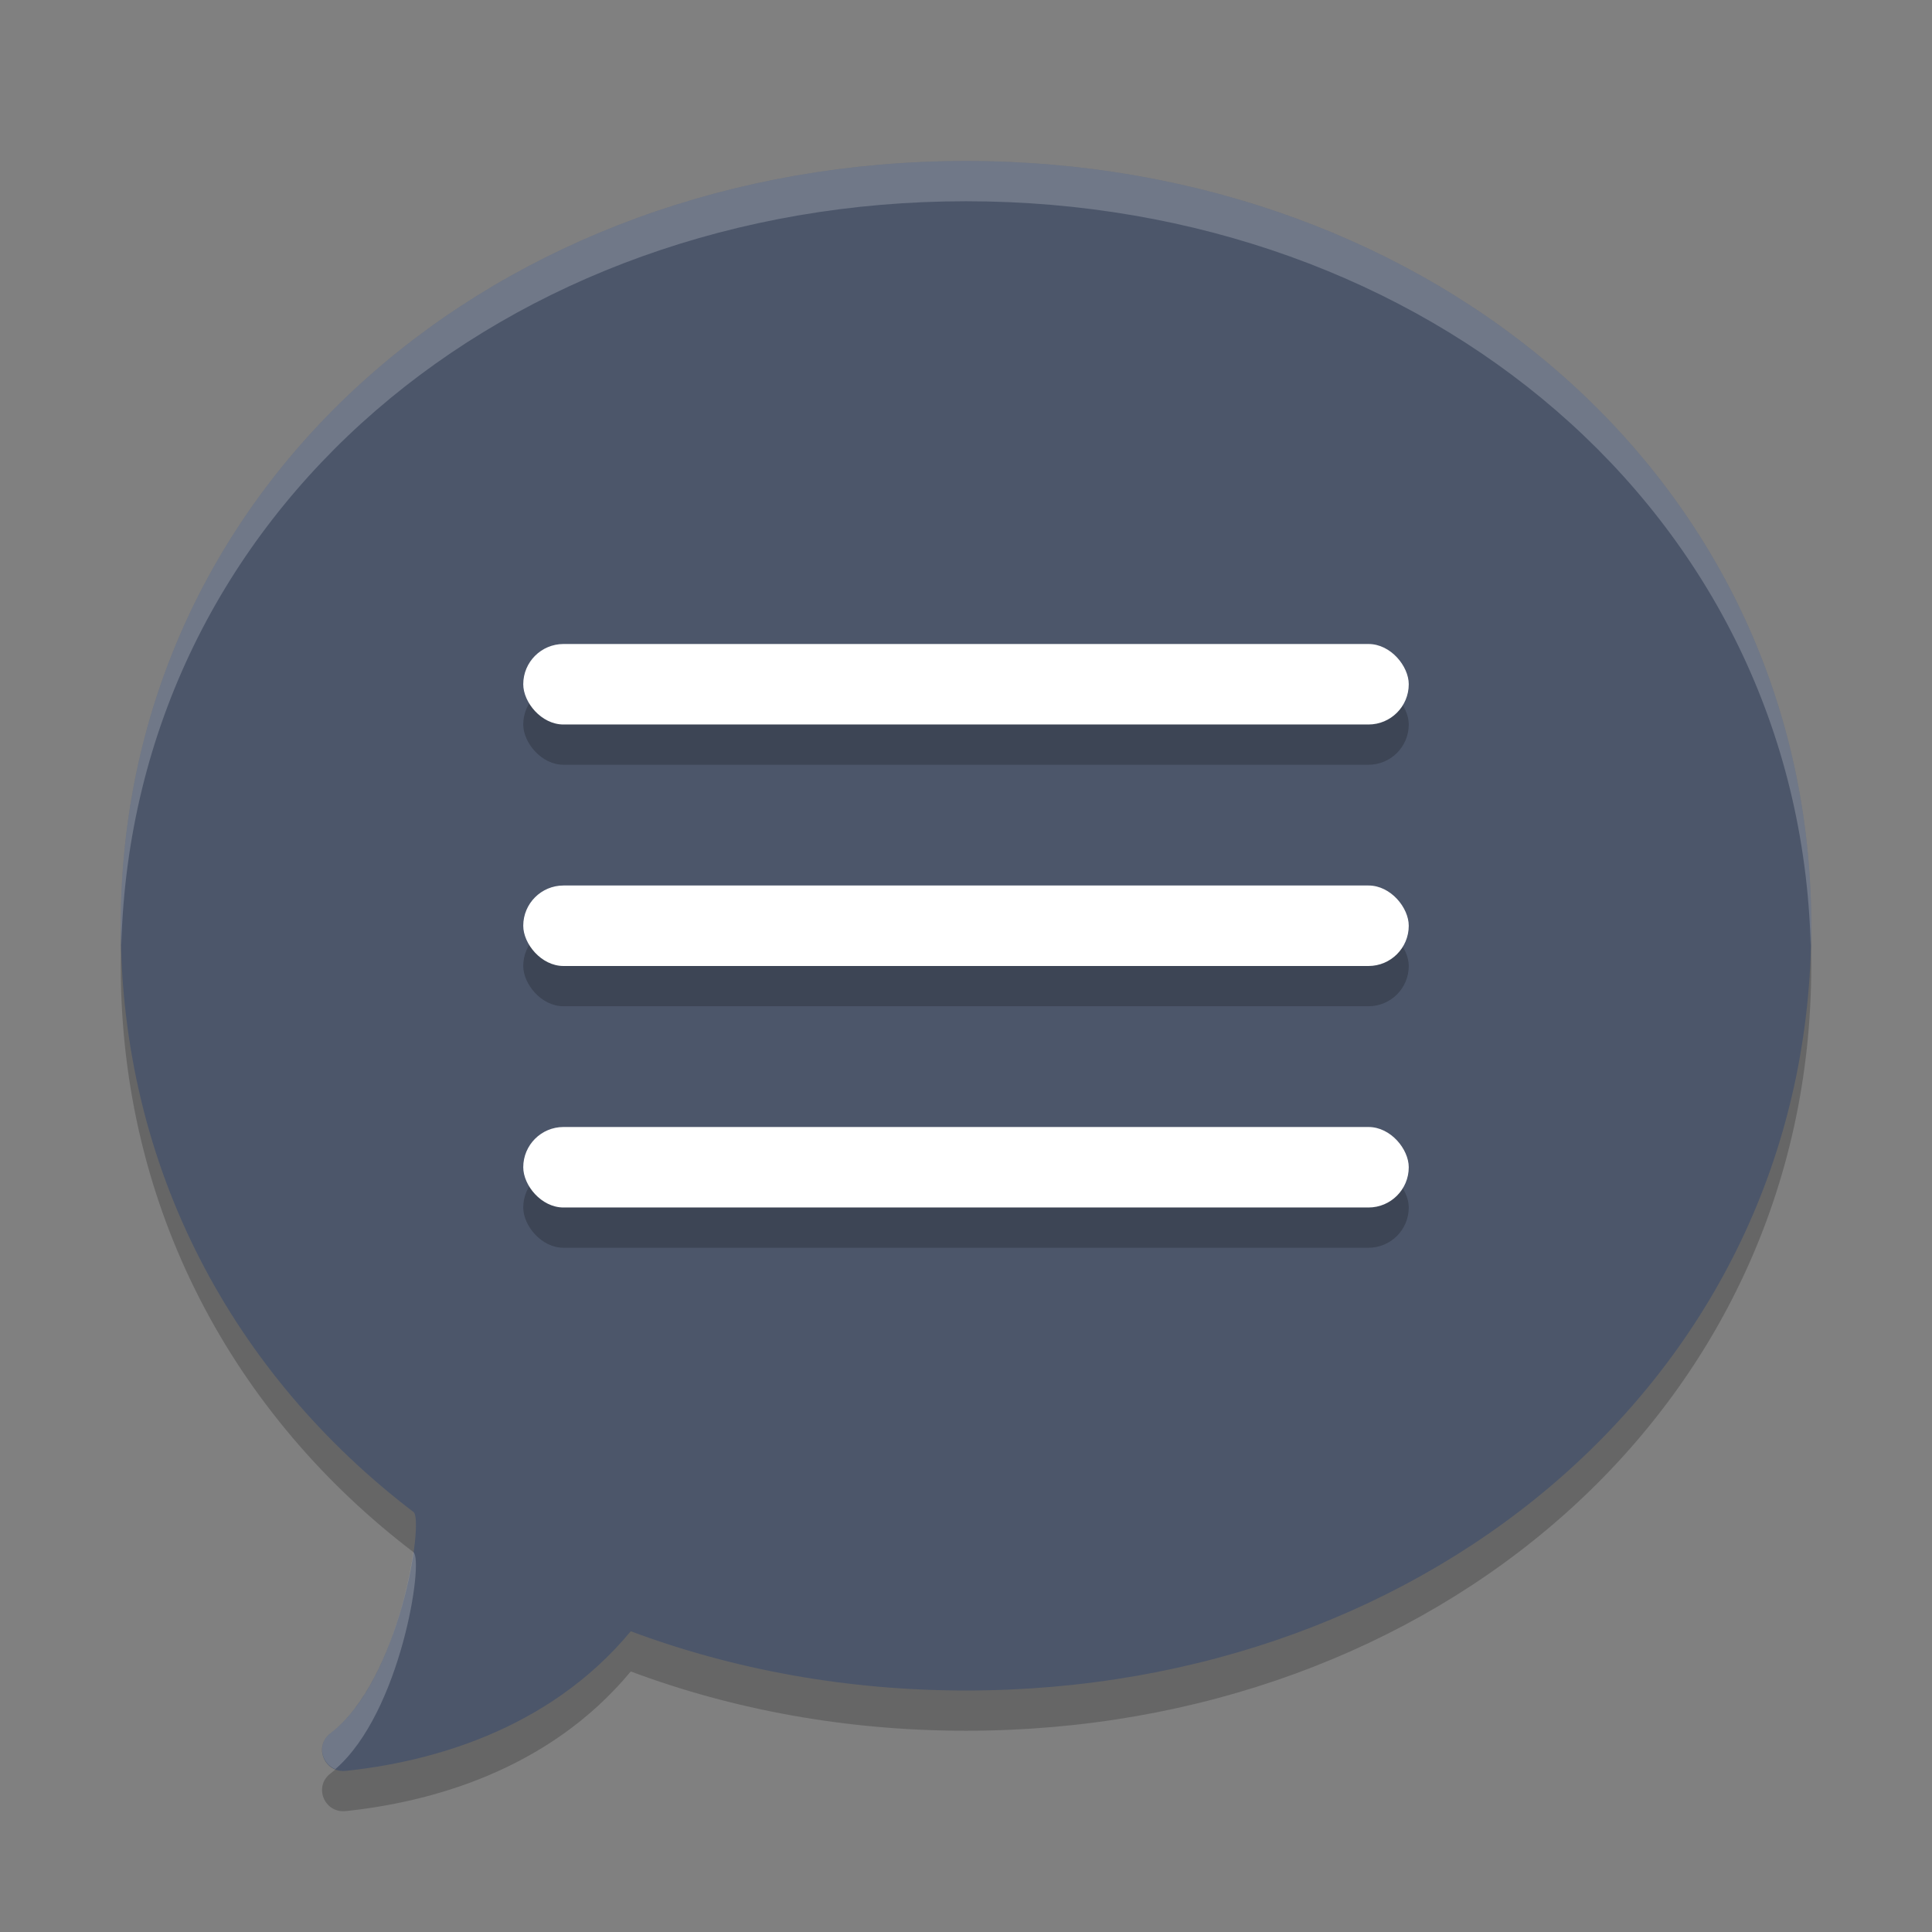 <?xml version="1.0" encoding="UTF-8" standalone="no"?>
<svg
   xmlns:dc="http://purl.org/dc/elements/1.1/"
   xmlns:cc="http://creativecommons.org/ns#"
   xmlns:rdf="http://www.w3.org/1999/02/22-rdf-syntax-ns#"
   xmlns:svg="http://www.w3.org/2000/svg"
   xmlns="http://www.w3.org/2000/svg"
   xmlns:sodipodi="http://sodipodi.sourceforge.net/DTD/sodipodi-0.dtd"
   xmlns:inkscape="http://www.inkscape.org/namespaces/inkscape"
   width="48"
   height="48"
   version="1.1"
   id="svg20"
   sodipodi:docname="preferences-desktop-feedback.svg"
   inkscape:version="0.92.5 (2060ec1f9f, 2020-04-08)">
  <rect width="100%" height="100%" fill="#808080" stroke="none"/>
  <defs
     id="defs24" />
  <sodipodi:namedview
     pagecolor="#ffffff"
     bordercolor="#666666"
     borderopacity="1"
     objecttolerance="10"
     gridtolerance="10"
     guidetolerance="10"
     inkscape:pageopacity="0"
     inkscape:pageshadow="2"
     inkscape:window-width="783"
     inkscape:window-height="480"
     id="namedview22"
     showgrid="false"
     inkscape:zoom="4.9166667"
     inkscape:cx="24"
     inkscape:cy="24"
     inkscape:window-x="0"
     inkscape:window-y="28"
     inkscape:window-maximized="0"
     inkscape:current-layer="svg20" />
  <path
     style="opacity:0.2;fill-rule:evenodd"
     d="M 24,43 C 35.598,43 45,35.045 45,24 45,12.955 35.598,5.001 24,5 c -11.598,0 -21,7.955 -21,18.999 0,6.048 2.819,11.17 7.274,14.566 0.267,0.203 -0.339,4.183 -2.065,5.498 -0.425,0.324 -0.151,0.988 0.38,0.933 2.031,-0.213 5.014,-0.975 7.082,-3.469 C 18.225,42.482 21.041,43 24,43 Z"
     id="path2" />
  <path
     style="fill:#4c566a;fill-rule:evenodd;fill-opacity:1"
     d="M 24,42 C 35.598,42 45,34.045 45,23 45,11.955 35.598,4.001 24,4 12.402,4 3,11.955 3,23 c 0,6.048 2.819,11.17 7.274,14.566 0.267,0.203 -0.339,4.183 -2.065,5.498 -0.425,0.324 -0.151,0.988 0.38,0.933 2.031,-0.213 5.014,-0.975 7.082,-3.469 C 18.225,41.482 21.041,42 24,42 Z"
     id="path4" />
  <rect
     style="opacity:0.2"
     width="22"
     height="2"
     x="13"
     y="17"
     rx="1"
     id="rect6" />
  <rect
     style="fill:#ffffff"
     width="22"
     height="2"
     x="13"
     y="16"
     rx="1"
     id="rect8" />
  <rect
     style="opacity:0.2"
     width="22"
     height="2"
     x="13"
     y="23"
     rx="1"
     id="rect10" />
  <rect
     style="fill:#ffffff"
     width="22"
     height="2"
     x="13"
     y="22"
     rx="1"
     id="rect12" />
  <rect
     style="opacity:0.2"
     width="22"
     height="2"
     x="13"
     y="29"
     rx="1"
     id="rect14" />
  <rect
     style="fill:#ffffff"
     width="22"
     height="2"
     x="13"
     y="28"
     rx="1"
     id="rect16" />
  <path
     style="fill:#ffffff;fill-rule:evenodd;opacity:0.2"
     d="M 24 4 C 12.402 4 3 11.955 3 23 C 3 23.16 3.01 23.316 3.014 23.475 C 3.308 12.705 12.587 5 24 5 C 35.422 5.001 44.706 12.717 44.986 23.5 C 44.991 23.333 45 23.168 45 23 C 45 11.955 35.598 4.001 24 4 z M 10.27 38.562 C 10.084 39.878 9.434 42.132 8.209 43.064 C 7.862 43.329 7.985 43.814 8.33 43.955 C 9.961 42.548 10.534 38.765 10.273 38.566 C 10.272 38.565 10.271 38.564 10.27 38.562 z"
     id="path18" />
</svg>
